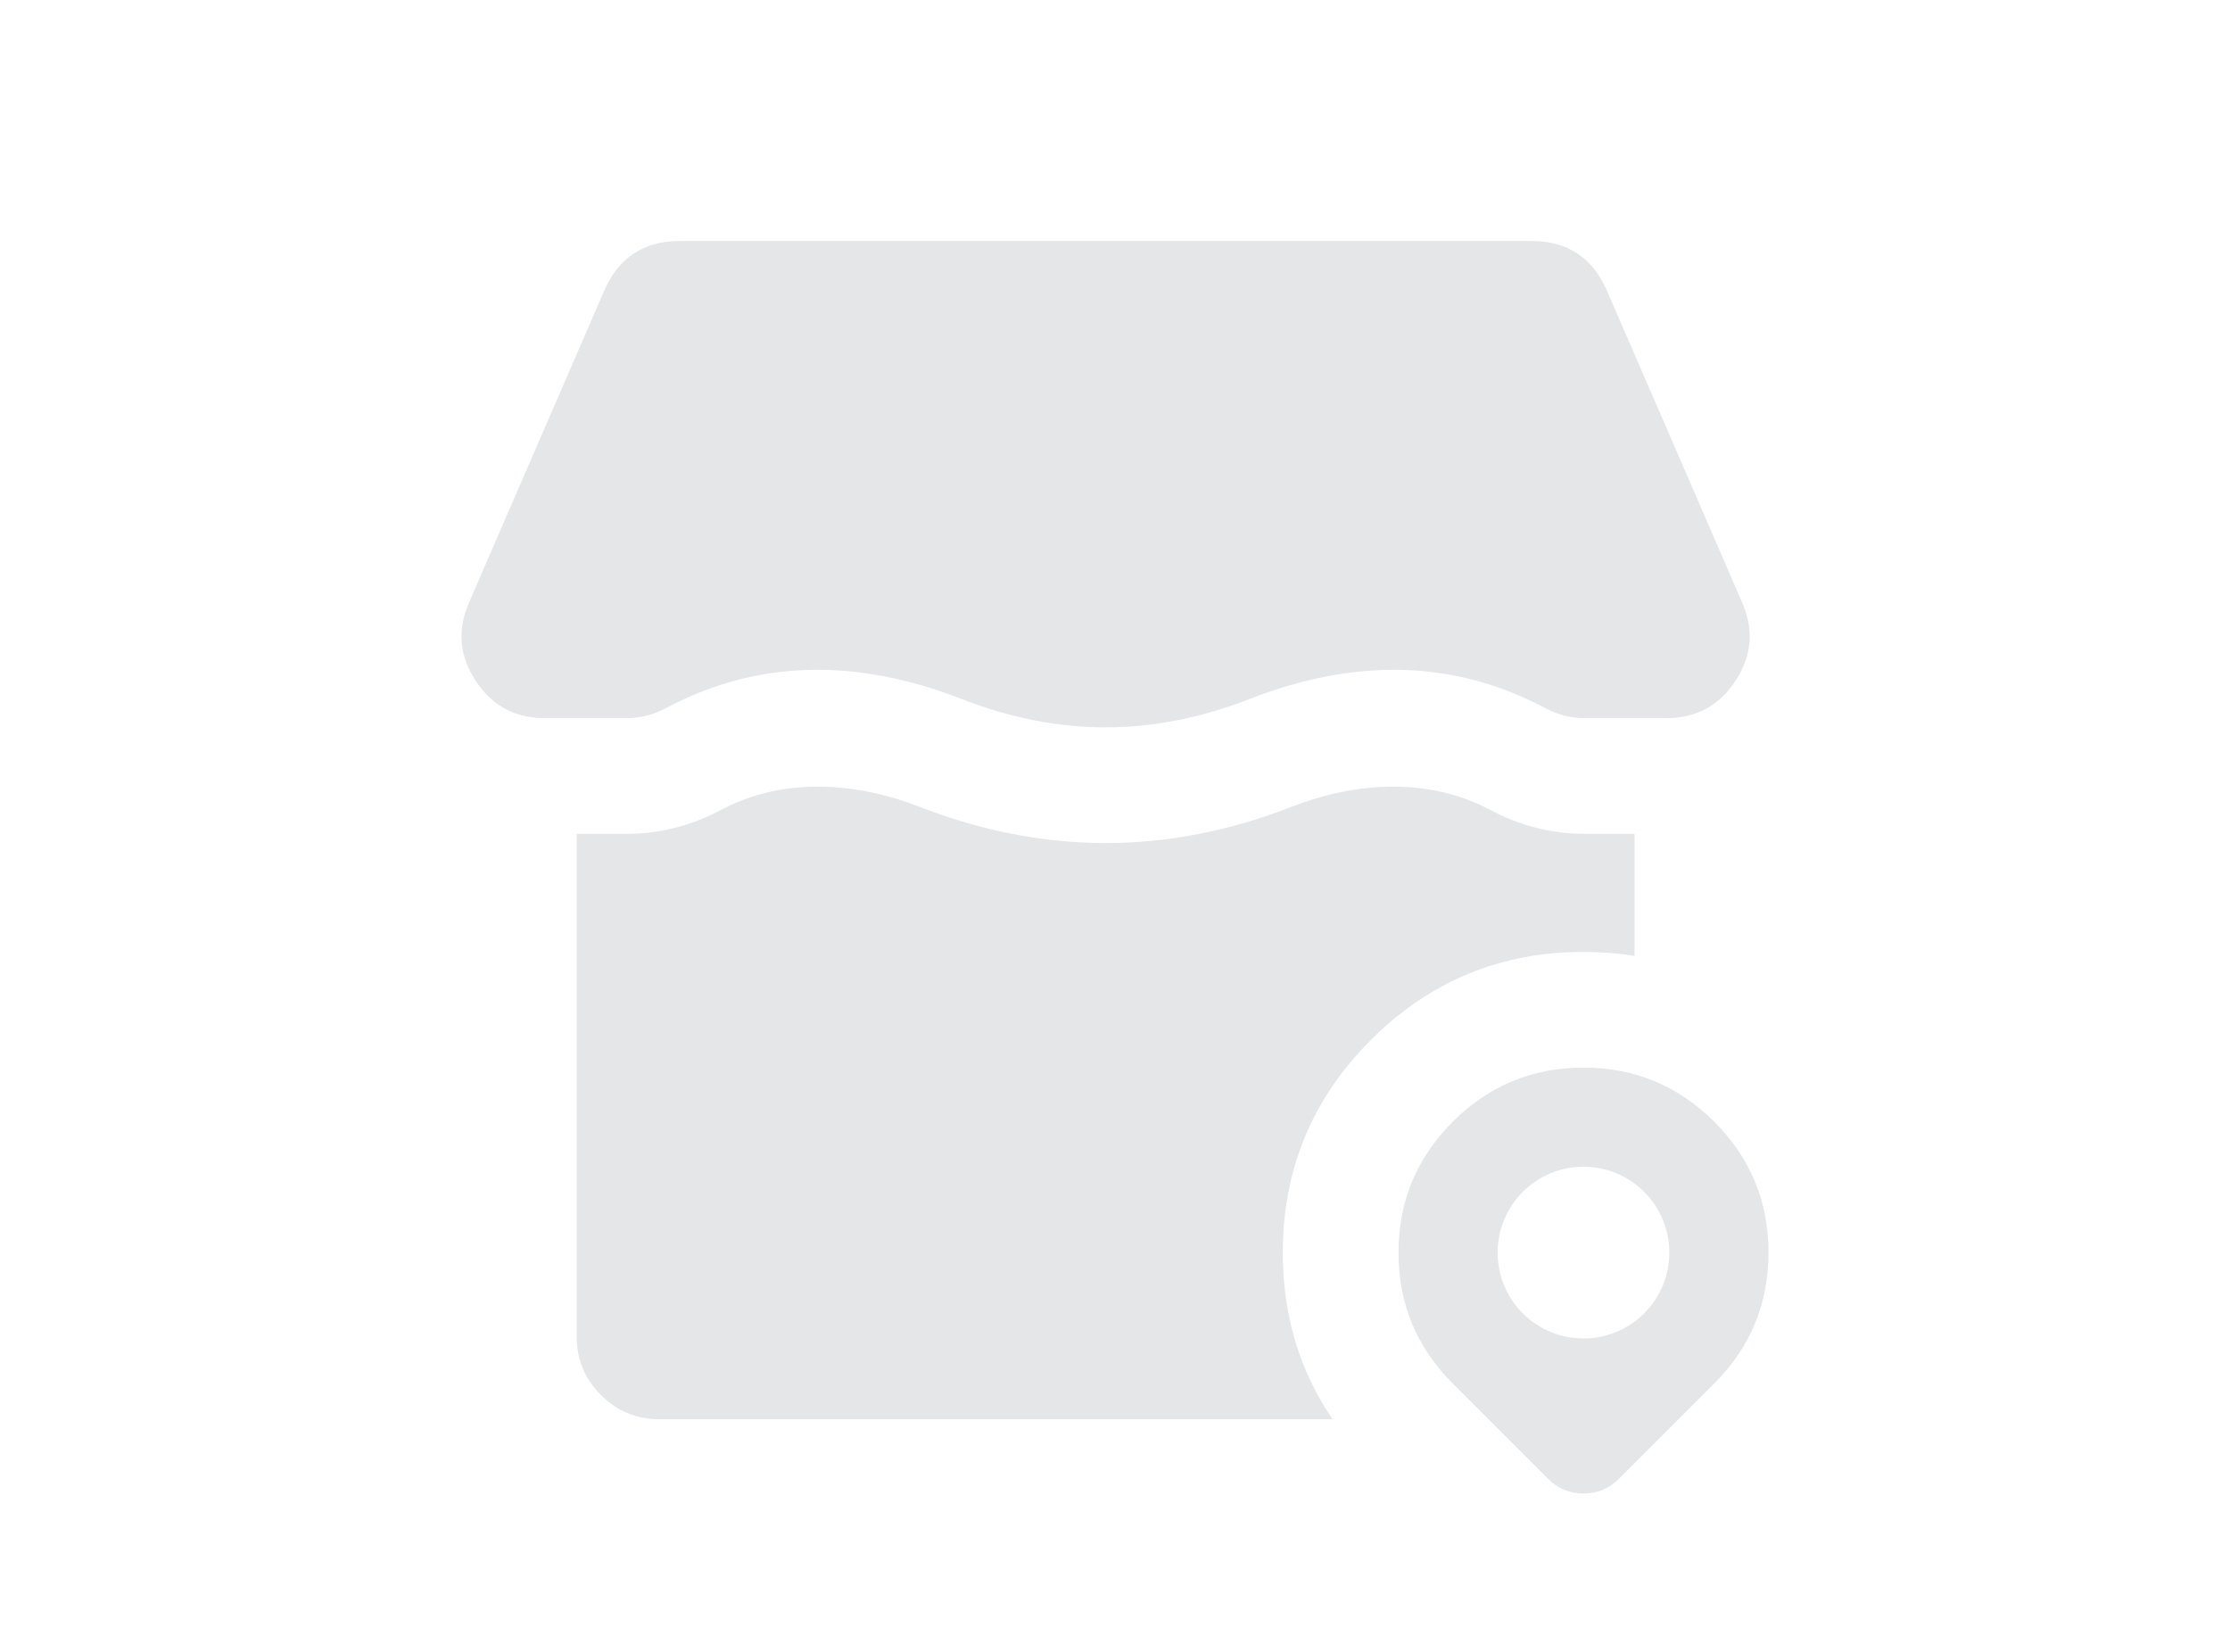 <svg xmlns="http://www.w3.org/2000/svg" xmlns:xlink="http://www.w3.org/1999/xlink" fill="none" version="1.1" width="108" height="80" viewBox="0 0 108 80"><defs><clipPath id="master_svg0_52319_100750"><rect x="0" y="0" width="108" height="80" rx="0"/></clipPath></defs><g clip-path="url(#master_svg0_52319_100750)"><g><g><path d="M22.713,29.185Q21.853,31.167,23.039,32.974Q24.224,34.78,26.385,34.78L30.335,34.78Q31.298,34.78,32.156,34.342L32.514,34.159Q38.937,30.878,46.568,33.852Q50.092,35.225,53.545,35.225Q56.997,35.225,60.521,33.852Q68.152,30.878,74.575,34.159L74.933,34.342Q75.791,34.78,76.754,34.78L80.704,34.78Q82.865,34.78,84.05,32.974Q85.236,31.167,84.376,29.185L77.826,14.08Q76.781,11.67,74.154,11.67L32.935,11.67Q30.308,11.67,29.263,14.08L22.713,29.185Z" fill-rule="evenodd" fill="#E4E6E8" fill-opacity="1"/></g><g><path d="M30.335,40.384L27.929,40.384L27.929,64.73Q27.929,66.388,29.101,67.56Q30.273,68.733,31.931,68.733L64.535,68.733Q62.126,65.197,62.126,60.664Q62.126,54.632,66.392,50.366Q70.657,46.101,76.689,46.101Q77.965,46.101,79.161,46.292L79.161,40.384L76.754,40.384C75.235,40.384,73.737,40.023,72.384,39.332L72.026,39.149C69.086,37.647,65.632,37.874,62.556,39.073Q58.05,40.829,53.545,40.829Q49.039,40.829,44.533,39.073C41.458,37.874,38.003,37.647,35.064,39.149L34.705,39.332C33.352,40.023,31.855,40.384,30.335,40.384Z" fill-rule="evenodd" fill="#E4E6E8" fill-opacity="1"/></g><g><path d="M74.974,71.619L70.354,66.999Q67.73,64.375,67.73,60.664Q67.73,56.953,70.354,54.329Q72.978,51.704,76.689,51.704Q80.4,51.704,83.025,54.329Q85.649,56.953,85.649,60.664Q85.649,64.375,83.025,66.999L78.404,71.619Q77.694,72.33,76.689,72.33Q75.685,72.33,74.974,71.619ZM79.629,63.604C81.253,61.98,81.253,59.347,79.629,57.723C78.005,56.1,75.372,56.1,73.749,57.723C72.125,59.347,72.125,61.98,73.749,63.604C75.372,65.228,78.005,65.228,79.629,63.604Z" fill-rule="evenodd" fill="#E4E6E8" fill-opacity="1"/></g></g></g></svg>